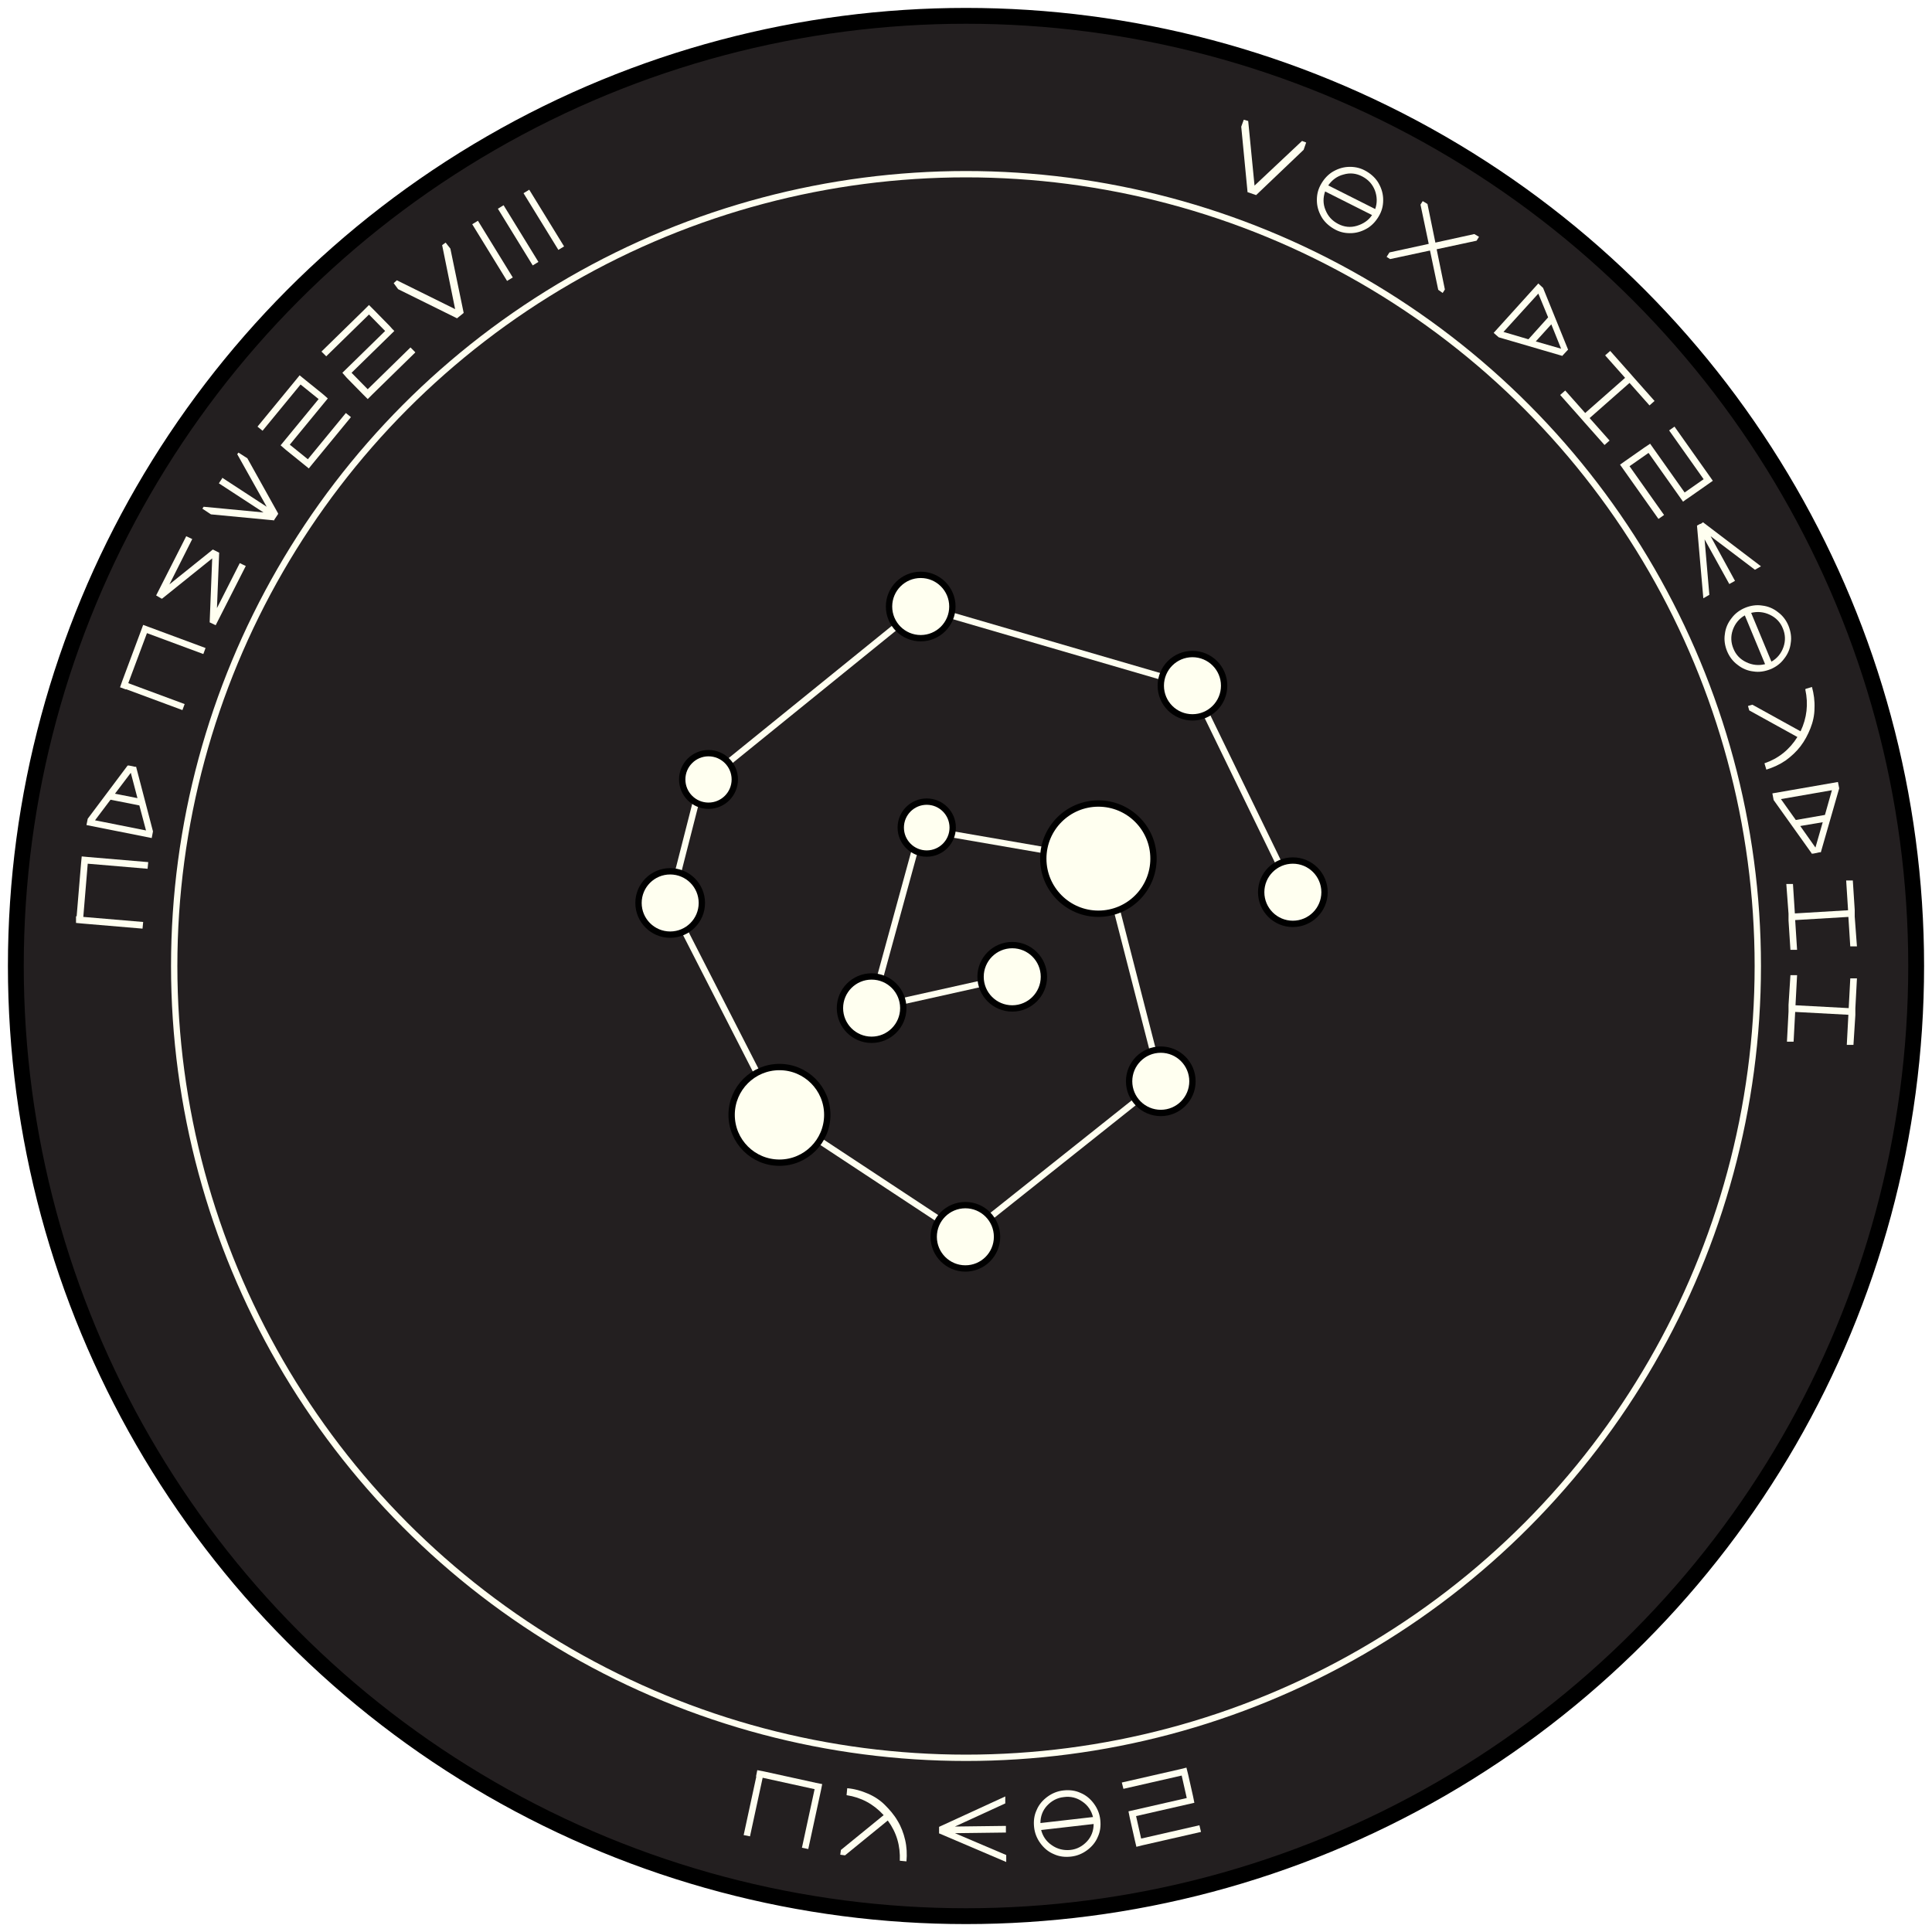 <?xml version="1.0" encoding="UTF-8"?><svg xmlns="http://www.w3.org/2000/svg" xmlns:xlink="http://www.w3.org/1999/xlink" viewBox="0 0 610 610"><defs><style>.cls-1{stroke-width:5px;}.cls-1,.cls-2,.cls-3,.cls-4,.cls-5,.cls-6,.cls-7,.cls-8,.cls-9,.cls-10,.cls-11,.cls-12,.cls-13,.cls-14,.cls-15{stroke-miterlimit:10;}.cls-1,.cls-2,.cls-3,.cls-4,.cls-5,.cls-6,.cls-7,.cls-8,.cls-9,.cls-10,.cls-13,.cls-14,.cls-15{stroke:#000;}.cls-1,.cls-12{fill:#231f20;}.cls-2{filter:url(#drop-shadow-6);}.cls-2,.cls-3,.cls-4,.cls-5,.cls-6,.cls-7,.cls-8,.cls-9,.cls-10,.cls-16,.cls-11,.cls-13,.cls-14,.cls-15{fill:ivory;}.cls-2,.cls-3,.cls-4,.cls-5,.cls-6,.cls-7,.cls-8,.cls-9,.cls-10,.cls-11,.cls-12,.cls-13,.cls-14,.cls-15{stroke-width:2px;}.cls-3{filter:url(#drop-shadow-1);}.cls-4{filter:url(#drop-shadow-4);}.cls-5{filter:url(#drop-shadow-7);}.cls-6{filter:url(#drop-shadow-2);}.cls-7{filter:url(#drop-shadow-3);}.cls-8{filter:url(#drop-shadow-5);}.cls-9{filter:url(#drop-shadow-9);}.cls-10{filter:url(#drop-shadow-8);}.cls-11,.cls-12{stroke:ivory;}.cls-13{filter:url(#drop-shadow-12);}.cls-14{filter:url(#drop-shadow-11);}.cls-15{filter:url(#drop-shadow-10);}</style><filter id="drop-shadow-1" filterUnits="userSpaceOnUse"><feOffset dx="0" dy="0"/><feGaussianBlur result="blur" stdDeviation="12"/><feFlood flood-color="ivory" flood-opacity=".8"/><feComposite in2="blur" operator="in"/><feComposite in="SourceGraphic"/></filter><filter id="drop-shadow-2" filterUnits="userSpaceOnUse"><feOffset dx="0" dy="0"/><feGaussianBlur result="blur-2" stdDeviation="12"/><feFlood flood-color="ivory" flood-opacity=".8"/><feComposite in2="blur-2" operator="in"/><feComposite in="SourceGraphic"/></filter><filter id="drop-shadow-3" filterUnits="userSpaceOnUse"><feOffset dx="0" dy="0"/><feGaussianBlur result="blur-3" stdDeviation="12"/><feFlood flood-color="ivory" flood-opacity=".8"/><feComposite in2="blur-3" operator="in"/><feComposite in="SourceGraphic"/></filter><filter id="drop-shadow-4" filterUnits="userSpaceOnUse"><feOffset dx="0" dy="0"/><feGaussianBlur result="blur-4" stdDeviation="12"/><feFlood flood-color="ivory" flood-opacity=".8"/><feComposite in2="blur-4" operator="in"/><feComposite in="SourceGraphic"/></filter><filter id="drop-shadow-5" filterUnits="userSpaceOnUse"><feOffset dx="0" dy="0"/><feGaussianBlur result="blur-5" stdDeviation="12"/><feFlood flood-color="ivory" flood-opacity=".8"/><feComposite in2="blur-5" operator="in"/><feComposite in="SourceGraphic"/></filter><filter id="drop-shadow-6" filterUnits="userSpaceOnUse"><feOffset dx="0" dy="0"/><feGaussianBlur result="blur-6" stdDeviation="12"/><feFlood flood-color="ivory" flood-opacity=".8"/><feComposite in2="blur-6" operator="in"/><feComposite in="SourceGraphic"/></filter><filter id="drop-shadow-7" filterUnits="userSpaceOnUse"><feOffset dx="0" dy="0"/><feGaussianBlur result="blur-7" stdDeviation="12"/><feFlood flood-color="ivory" flood-opacity=".8"/><feComposite in2="blur-7" operator="in"/><feComposite in="SourceGraphic"/></filter><filter id="drop-shadow-8" filterUnits="userSpaceOnUse"><feOffset dx="0" dy="0"/><feGaussianBlur result="blur-8" stdDeviation="12"/><feFlood flood-color="ivory" flood-opacity=".8"/><feComposite in2="blur-8" operator="in"/><feComposite in="SourceGraphic"/></filter><filter id="drop-shadow-9" filterUnits="userSpaceOnUse"><feOffset dx="0" dy="0"/><feGaussianBlur result="blur-9" stdDeviation="12"/><feFlood flood-color="ivory" flood-opacity=".8"/><feComposite in2="blur-9" operator="in"/><feComposite in="SourceGraphic"/></filter><filter id="drop-shadow-10" filterUnits="userSpaceOnUse"><feOffset dx="0" dy="0"/><feGaussianBlur result="blur-10" stdDeviation="12"/><feFlood flood-color="ivory" flood-opacity=".8"/><feComposite in2="blur-10" operator="in"/><feComposite in="SourceGraphic"/></filter><filter id="drop-shadow-11" filterUnits="userSpaceOnUse"><feOffset dx="0" dy="0"/><feGaussianBlur result="blur-11" stdDeviation="12"/><feFlood flood-color="ivory" flood-opacity=".8"/><feComposite in2="blur-11" operator="in"/><feComposite in="SourceGraphic"/></filter><filter id="drop-shadow-12" filterUnits="userSpaceOnUse"><feOffset dx="0" dy="0"/><feGaussianBlur result="blur-12" stdDeviation="12"/><feFlood flood-color="ivory" flood-opacity=".8"/><feComposite in2="blur-12" operator="in"/><feComposite in="SourceGraphic"/></filter></defs><g id="large_circle"><circle class="cls-1" cx="305" cy="305" r="300"/></g><g id="left_text"><g><path class="cls-16" d="M26.1,291.6l-2.1-.2v-2.1h.2l1.4-16.8,.2-2.1,2.1,.2,18.9,1.6-.2,2.1-18.9-1.6-1.4,16.8,18.9,1.6-.2,2.1-18.9-1.6Z"/><path class="cls-16" d="M43,242.2l5.3,20.3-.4,2.1-20.6-4.1,.4-2h0l12.6-16.8h.4l1.9,.4h.4Zm1,12.1l-9.1-1.8-4.9,6.5,16.1,3.2-2.1-7.9Zm-.6-2.3l-2.1-8-5,6.6,7.1,1.4Z"/><path class="cls-16" d="M39.8,217.7l-1.9-.7,.7-2h0l5.9-15.8,.7-1.9,1.9,.7,17.8,6.6-.7,1.9-17.8-6.6-5.9,15.8,17.8,6.6-.7,1.9-17.8-6.6Z"/><path class="cls-16" d="M69.2,174.5h0l-.7,17.5,7.2-14.2,1.9,.9-9.5,18.7-1.9-.9h0l.8-20.2-15.8,12.7h-.2l-1.7-1,9.5-18.7,1.9,.9-7.2,14.3,13.7-11h0l2,1h0Z"/><path class="cls-16" d="M70.1,150.8l14.1,9.2-9.3-16.6,.4-.5,2.8,1.8,9.7,17.4h0v.2l-1.2,1.8h0v.2l-20-1.9-2.7-1.8,.4-.6,18.9,1.8-14.1-9.2,1.2-1.8Z"/><path class="cls-16" d="M110.8,131.7l-12,14.6-1.3,1.6-1.6-1.3-5.7-4.6-.8-.7-.8-.7,12-14.6-5.7-4.6-12,14.6-1.6-1.3,12-14.6,1.3-1.6,1.6,1.3,5.7,4.6,.8,.7,.8,.7-12,14.6,5.7,4.6,12-14.6,1.6,1.3Z"/><path class="cls-16" d="M131.1,111.3l-13.5,13.2-1.5,1.5-1.5-1.5-5.1-5.2-.7-.8-.7-.8,13.5-13.2-5.1-5.2-13.5,13.2-1.5-1.5,13.5-13.2,1.5-1.5,1.5,1.5,5.1,5.2,.7,.8,.7,.7-13.5,13.2,5.1,5.2,13.5-13.2,1.5,1.5Z"/><path class="cls-16" d="M125.3,88.5l18.4,9.1-4.1-20.2,1.1-.8,1.5,1.9,4.2,20.3-2.1,1.7h0l-18.6-9.2-1.4-1.9,1.1-1Z"/><path class="cls-16" d="M161.9,87.6l-1.8,1.1-11-17.9,1.8-1.1,11,17.9Zm8.1-4.9l-1.8,1.1-11-17.9,1.8-1.1,11,17.9Zm8.1-4.9l-1.8,1.1-11-17.9,1.8-1.1,11,17.9Z"/></g></g><g id="name"><g><path class="cls-16" d="M238.7,560.9l.4-2,2.1,.4h0l16.4,3.6,2,.4-.4,2-4,18.5-2-.4,4-18.5-16.4-3.6-4,18.5-2-.4,4-18.5Z"/><path class="cls-16" d="M267.3,566.7l.2-2.1c2.3,.2,4.4,.8,6.5,1.7,2.1,.9,3.9,2.1,5.4,3.6s2.9,3.1,4,5c1.1,1.8,1.9,3.9,2.4,6.1,.5,2.2,.6,4.4,.4,6.7l-2.1-.2c.2-4.7-1-8.9-3.8-12.7l-13.5,11-1.5-.2,.2-1.5,13.5-11c-3.2-3.5-7.1-5.6-11.7-6.3Z"/><path class="cls-16" d="M296.5,578.9h0v-2.1h0l20.9-9.6h0v2.2l-15.9,7.3,16.1-.2v2.1l-16.1,.2,16.2,6.9v2.2h0l-21.1-9Z"/><path class="cls-16" d="M328.5,582c-1.1-1.5-1.8-3.2-2-5.1-.2-1.9,0-3.7,.8-5.4,.7-1.7,1.9-3.1,3.4-4.2,1.5-1.1,3.2-1.8,5.1-2,1.9-.2,3.7,0,5.4,.8,1.7,.7,3.1,1.9,4.2,3.4,1.1,1.5,1.8,3.2,2,5.1,.2,1.9,0,3.7-.8,5.4-.7,1.7-1.9,3.1-3.4,4.2-1.5,1.1-3.2,1.8-5.1,2-1.9,.2-3.7,0-5.4-.8-1.7-.7-3.1-1.9-4.2-3.4Zm0-6.4l16.6-1.9c-.5-2-1.6-3.7-3.4-4.9-1.7-1.2-3.7-1.7-5.8-1.4-2.1,.2-3.9,1.2-5.3,2.7s-2.1,3.4-2.1,5.5Zm.2,2.1c.5,2,1.6,3.7,3.4,4.9,1.7,1.2,3.7,1.7,5.8,1.5,2.1-.2,3.9-1.2,5.3-2.7s2.1-3.4,2.1-5.5l-16.6,1.9Z"/><path class="cls-16" d="M379.2,578.4l-18.4,4.2-2,.5-.5-2.1-1.6-7.1-.2-1-.2-1,18.4-4.2-1.6-7.1-18.4,4.2-.5-2,18.4-4.2,2-.5,.5,2,1.6,7.1,.2,1,.2,1-18.4,4.2,1.6,7.1,18.4-4.2,.5,2.1Z"/></g></g><g id="right_text"><g><path class="cls-16" d="M394.1,38.2l2,20.4,15-14.1,1.3,.5-.8,2.3-15,14.3-2.6-.9h-.1l-2-20.7,.8-2.2,1.4,.4Z"/><path class="cls-16" d="M415.8,63.8c-.1-1.9,.2-3.6,1.1-5.3,.9-1.7,2.1-3.1,3.6-4.1,1.6-1,3.3-1.6,5.1-1.7s3.6,.2,5.3,1.1c1.7,.9,3.1,2.1,4.1,3.6,1,1.6,1.6,3.3,1.7,5.1,.1,1.9-.2,3.6-1.1,5.3-.9,1.7-2.1,3.1-3.6,4.1-1.6,1-3.3,1.6-5.1,1.7-1.9,.1-3.6-.2-5.3-1.1-1.7-.9-3.1-2.1-4.1-3.6-1-1.6-1.6-3.3-1.7-5.1Zm2.6-3.4c-.7,2-.7,4,.1,5.9,.8,2,2.1,3.4,4,4.4,1.9,1,3.9,1.2,5.9,.6,2-.6,3.7-1.7,4.8-3.4l-14.9-7.5Zm.9-1.9l14.9,7.5c.7-2,.6-4-.1-5.9-.8-2-2.1-3.4-4-4.4-1.9-1-3.9-1.2-5.9-.6-2,.5-3.6,1.7-4.8,3.4Z"/><path class="cls-16" d="M466.9,74.9l-.7,1.1-12.6,2.7,2.6,12.7-.7,1.1-1.4-1-2.6-12.4-12.6,2.7-1.1-.7,.9-1.4,12.4-2.7-2.6-12.4,.7-1.1,1.5,.9,2.5,12.2,12.3-2.7,1.5,.9Z"/><path class="cls-16" d="M493.4,112.4l-20.2-5.9-1.6-1.4,14.1-15.6,1.5,1.4h0l7.9,19.5-.3,.3-1.3,1.4-.3,.3Zm-10.8-5.3l6.2-6.9-3.1-7.5-11,12.1,7.8,2.3Zm2.3,.7l8,2.3-3.1-7.7-4.9,5.4Z"/><path class="cls-16" d="M520.8,128l-6.3-7.1-12.6,11.1,6.3,7.1-1.6,1.4-6.3-7.1-1.4-1.6-6.3-7.1,1.6-1.4,6.3,7.1,12.6-11.1-6.3-7.1,1.6-1.4,6.3,7.1,1.4,1.6,6.3,7.1-1.6,1.4Z"/><path class="cls-16" d="M523.6,163.8l-10.9-15.4-1.2-1.7,1.7-1.2,6-4.2,.9-.6,.9-.6,10.9,15.4,6-4.2-10.9-15.4,1.7-1.2,10.9,15.4,1.2,1.7-1.7,1.2-6,4.2-.9,.6-.8,.6-10.9-15.4-6,4.2,10.9,15.4-1.7,1.2Z"/><path class="cls-16" d="M535.9,165.9h0l.9-.5h.2l.7-.5h0l18.3,13.9h0l-1.9,1.1-14-10.6,7.7,14.1-1.8,1-7.8-14.1,1.5,17.5-1.9,1.1h0l-2-22.9Z"/><path class="cls-16" d="M546.7,195.2c1.1-1.5,2.6-2.6,4.3-3.3s3.6-1,5.4-.7c1.8,.2,3.5,.9,5,2.1,1.5,1.1,2.6,2.6,3.3,4.3,.7,1.8,1,3.6,.7,5.4-.2,1.8-.9,3.5-2.1,5-1.1,1.5-2.6,2.6-4.3,3.3-1.8,.7-3.6,1-5.4,.7-1.8-.2-3.5-.9-5-2.1-1.5-1.1-2.6-2.6-3.3-4.3s-1-3.6-.7-5.4c.2-1.8,.9-3.5,2.1-5Zm4.2-.9c-1.8,1-3.1,2.6-3.8,4.6-.7,2-.6,4,.2,5.9,.8,2,2.2,3.4,4.1,4.3s3.9,1.1,5.9,.6l-6.4-15.4Zm2-.8l6.4,15.4c1.8-1,3.1-2.6,3.8-4.6,.7-2,.6-4-.2-5.9-.8-2-2.2-3.4-4.1-4.3-1.9-.9-3.9-1.1-5.9-.6Z"/><path class="cls-16" d="M570.1,217.5l2-.6c.6,2.2,.9,4.4,.8,6.7,0,2.2-.5,4.4-1.3,6.4-.8,2-1.8,3.9-3.1,5.6-1.3,1.7-2.9,3.2-4.7,4.5-1.9,1.3-3.9,2.2-6.1,2.9l-.6-2c4.4-1.5,7.9-4.3,10.4-8.3l-15.2-8.4-.4-1.4,1.4-.4,15.2,8.4c2-4.2,2.5-8.6,1.5-13.2Z"/><path class="cls-16" d="M572.2,269.7l-12.2-17.1-.4-2.1,20.7-3.6,.4,2h0l-5.8,20.2h-.4l-1.9,.4h-.4Zm-5.2-10.8l9.2-1.6,2.2-7.8-16.1,2.8,4.7,6.6Zm1.4,1.9l4.8,6.8,2.3-8-7.1,1.2Z"/><path class="cls-16" d="M584.2,298.9l-.6-9.4-16.8,1,.6,9.4h-2.1l-.6-9.3v-2.1l-.7-9.4h2.1l.6,9.3,16.8-1-.6-9.4h2.1l.6,9.3v2.1l.7,9.4h-2.1Z"/><path class="cls-16" d="M583.1,329.8l.5-9.4-16.8-.9-.5,9.4h-2.1l.5-9.5v-2.1l.6-9.4h2.1l-.5,9.5,16.8,.9,.5-9.4h2.1l-.5,9.5v2.1l-.6,9.4h-2.1Z"/></g></g><g id="small_circle"><circle class="cls-12" cx="305" cy="305" r="250"/></g><g id="constellation_lines"><line class="cls-11" x1="408.2" y1="281.7" x2="376.5" y2="216.5"/><line class="cls-11" x1="290.7" y1="191.5" x2="376.5" y2="216.5"/><line class="cls-11" x1="221.1" y1="247.9" x2="290.7" y2="191.5"/><line class="cls-11" x1="211.6" y1="285.1" x2="221.1" y2="247.9"/><line class="cls-11" x1="245.5" y1="351.4" x2="211.6" y2="285.1"/><line class="cls-11" x1="304.8" y1="390.5" x2="245.5" y2="351.4"/><line class="cls-11" x1="366.5" y1="341.4" x2="304.8" y2="390.5"/><line class="cls-11" x1="348.6" y1="271.7" x2="366.5" y2="341.4"/><line class="cls-11" x1="290.7" y1="261.7" x2="348.6" y2="271.7"/><line class="cls-11" x1="275.2" y1="318.3" x2="290.7" y2="261.7"/><line class="cls-11" x1="275.2" y1="318.3" x2="319.6" y2="308.4"/></g><g id="stars"><circle class="cls-3" cx="211.6" cy="285.1" r="10"/><circle class="cls-6" cx="275.2" cy="318.3" r="10"/><circle class="cls-7" cx="223.7" cy="246.1" r="8.3"/><circle class="cls-4" cx="346.8" cy="271.1" r="17.4"/><circle class="cls-8" cx="292.6" cy="261.3" r="8.2"/><circle class="cls-2" cx="376.5" cy="216.5" r="10"/><circle class="cls-5" cx="290.7" cy="191.5" r="10"/><circle class="cls-10" cx="304.8" cy="390.5" r="10"/><circle class="cls-9" cx="366.5" cy="341.4" r="10"/><circle class="cls-15" cx="408.2" cy="281.7" r="10"/><circle class="cls-14" cx="246.1" cy="352" r="15.1"/><circle class="cls-13" cx="319.6" cy="308.4" r="10"/></g></svg>
